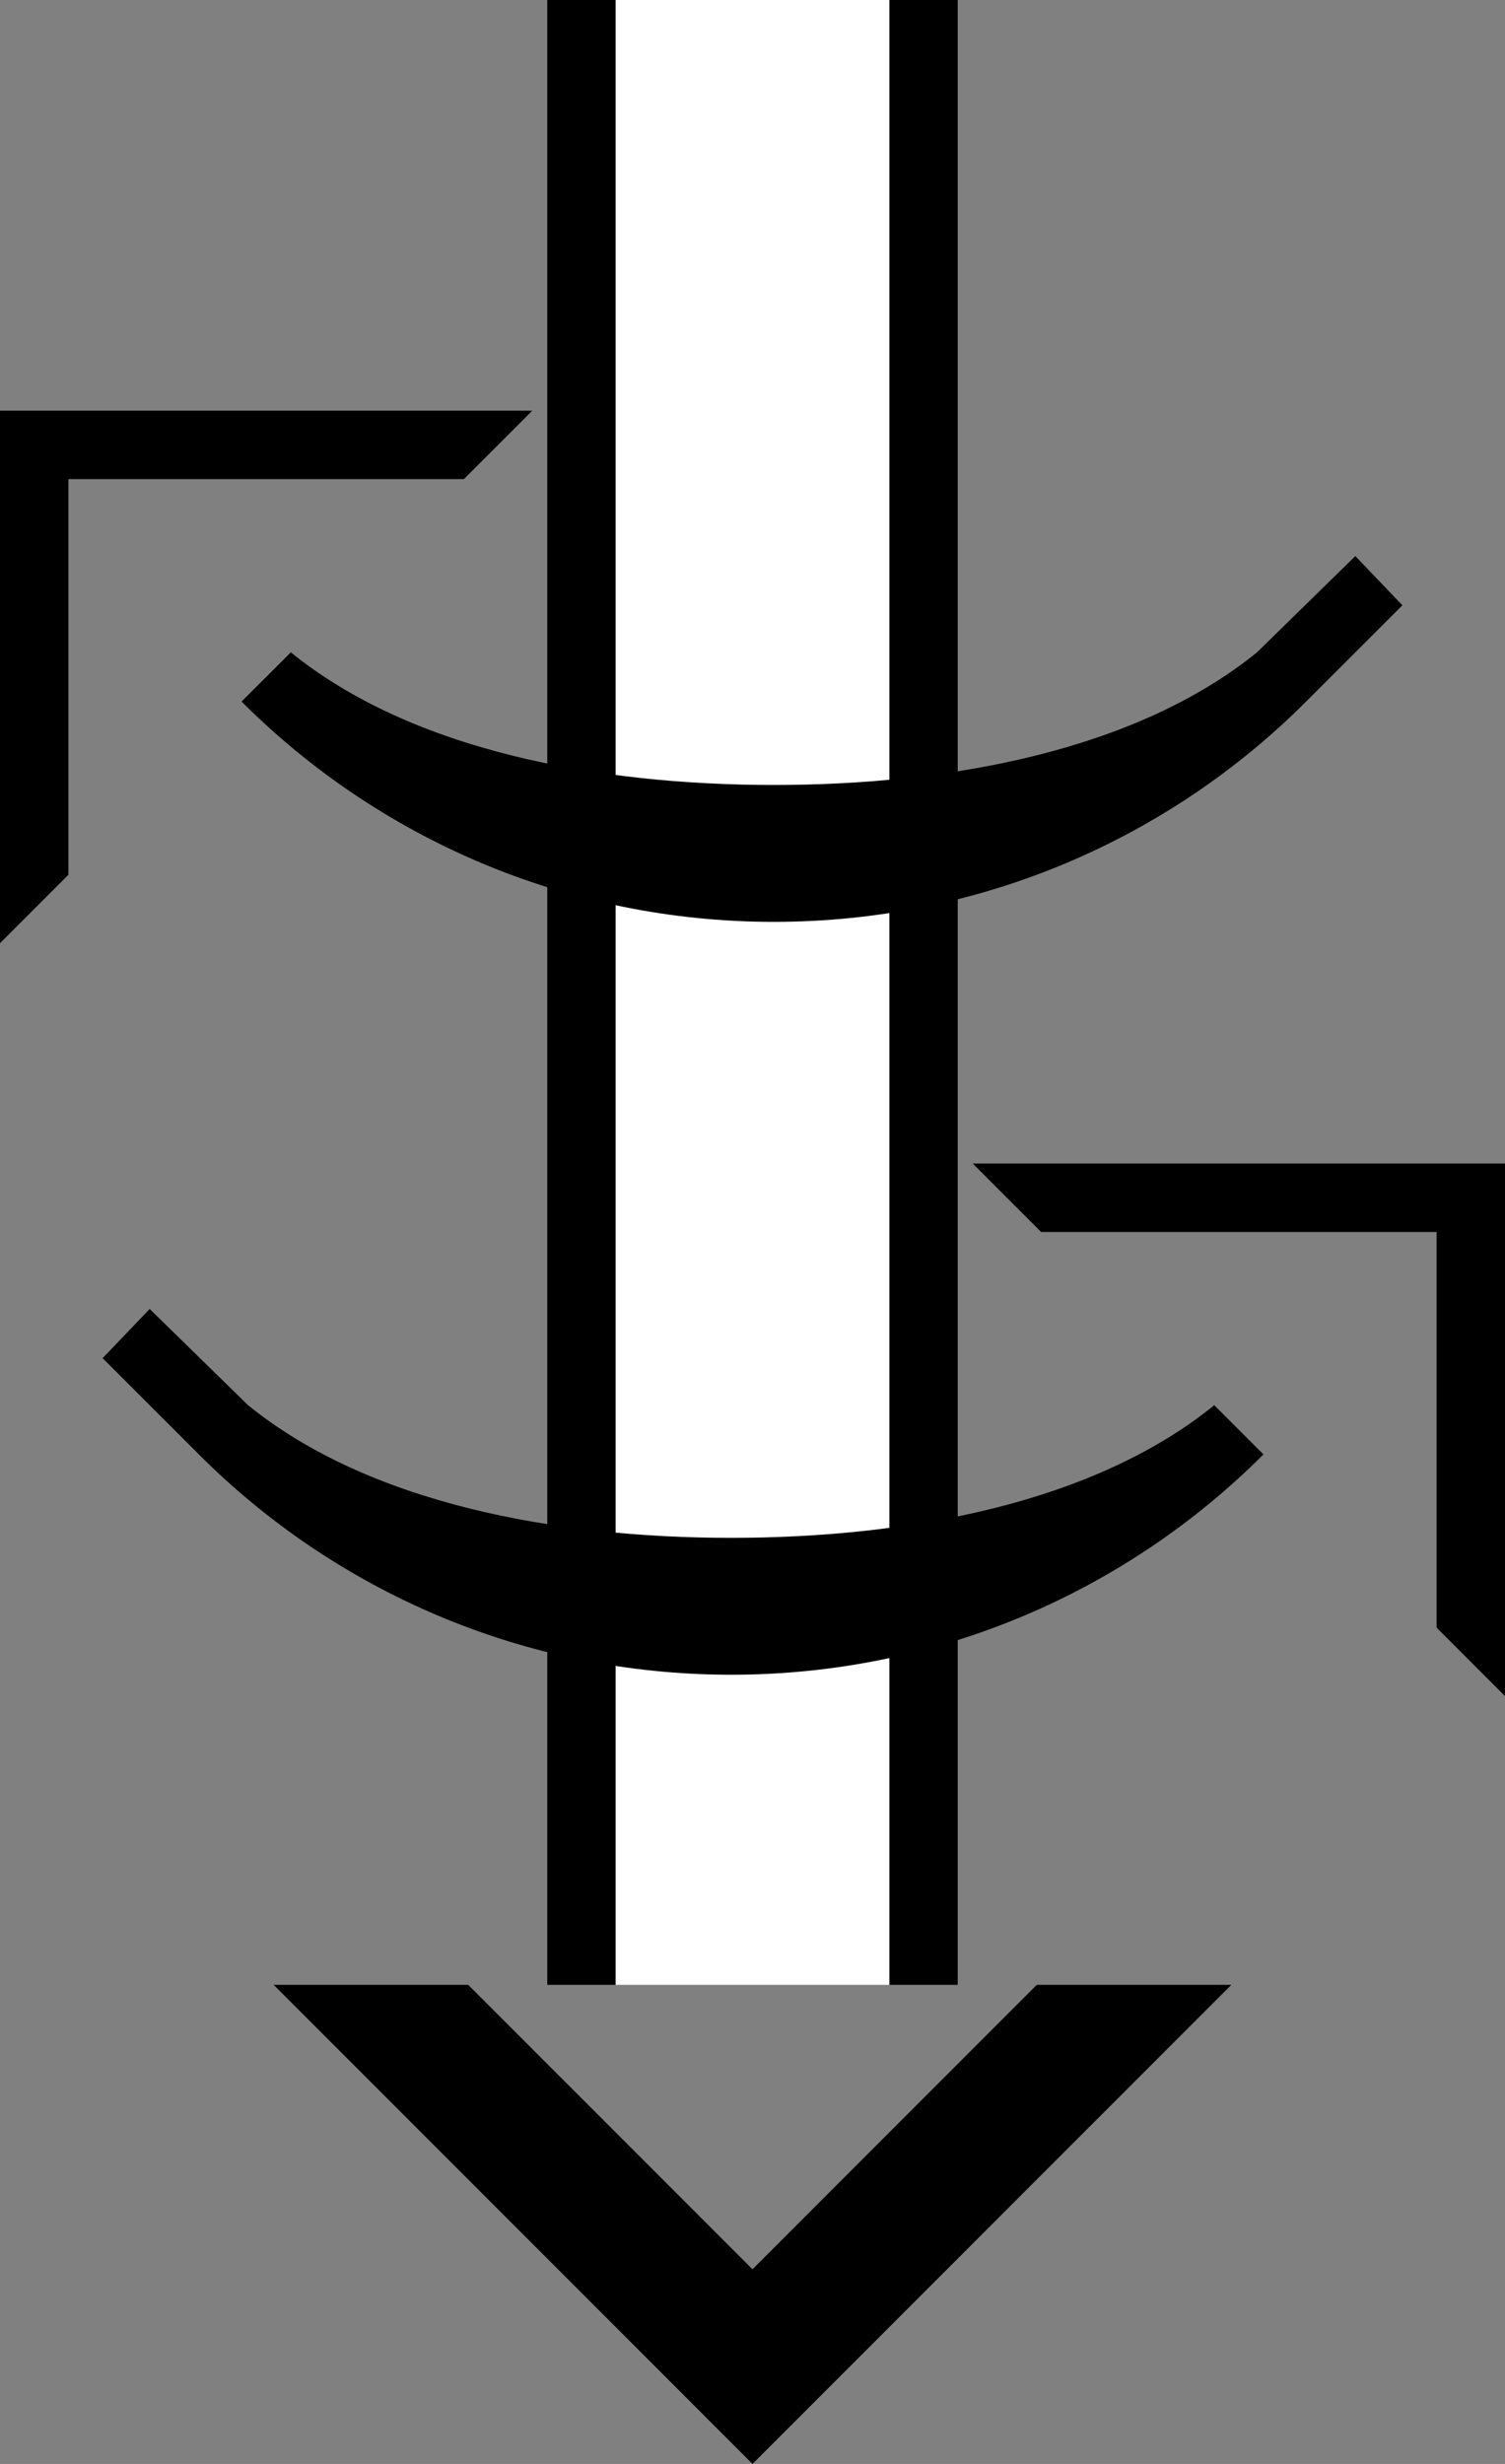 <?xml version="1.0" encoding="UTF-8" standalone="no"?>
<svg
   xmlns:dc="http://purl.org/dc/elements/1.1/"
   xmlns:cc="http://creativecommons.org/ns#"
   xmlns:rdf="http://www.w3.org/1999/02/22-rdf-syntax-ns#"
   xmlns:svg="http://www.w3.org/2000/svg"
   xmlns="http://www.w3.org/2000/svg"
   xmlns:sodipodi="http://sodipodi.sourceforge.net/DTD/sodipodi-0.dtd"
   xmlns:inkscape="http://www.inkscape.org/namespaces/inkscape"
   version="1.0"
   width="22"
   height="36"
   id="svg2"
   inkscape:version="0.47 r22583"
   sodipodi:docname="02-03-017-01-03-05.svg">
  <rect width="100%" height="100%" fill="#808080" stroke="none"/>
  <defs
     id="defs16">
    <inkscape:perspective
       sodipodi:type="inkscape:persp3d"
       inkscape:vp_x="0 : 23 : 1"
       inkscape:vp_y="0 : 1000 : 0"
       inkscape:vp_z="36 : 23 : 1"
       inkscape:persp3d-origin="18 : 15.333333 : 1"
       id="perspective18" />
  </defs>
  <sodipodi:namedview
     pagecolor="#ffffff"
     bordercolor="#666666"
     borderopacity="1"
     objecttolerance="10"
     gridtolerance="10"
     guidetolerance="10"
     inkscape:pageopacity="0"
     inkscape:pageshadow="2"
     inkscape:window-width="964"
     inkscape:window-height="721"
     id="namedview14"
     showgrid="true"
     inkscape:zoom="12.64"
     inkscape:cx="10.334551"
     inkscape:cy="17.818255"
     inkscape:window-x="365"
     inkscape:window-y="0"
     inkscape:window-maximized="0"
     inkscape:current-layer="svg2"
     showborder="true">
    <inkscape:grid
       type="xygrid"
       id="grid2824"
       empspacing="5"
       visible="true"
       enabled="true"
       snapvisiblegridlinesonly="true" />
  </sodipodi:namedview>
  <path
     style="fill:#000000;fill-opacity:1;stroke:none"
     d="m 13,29 0,-29 1,0 0,29 -1,0 z"
     id="path2831" />
  <path
     style="fill:#000000;fill-opacity:1;stroke:none"
     d="m 4,29 7,7 7,-7 -2.844,0 L 11,33.156 6.844,29 4,29 z"
     id="path2966" />
  <path
     style="fill:#000000;fill-opacity:1;stroke:none"
     d="M 8,29 8,0 9,0 9,29 8,29 z"
     id="path2833" />
  <path
     style="fill:#000000;fill-opacity:1;stroke:none"
     d="M 0,13.781 0,6 l 7.781,0 -1,1 L 1,7 l 0,5.781 -1,1 z"
     id="path3018" />
  <path
     style="fill:#ffffff;fill-opacity:1;stroke:none"
     d="M 9,29 9,0 13,0 13,29 9,29 z"
     id="rect2821" />
  <path
     style="fill:#000000;fill-opacity:1;stroke:none"
     d="M 19.812,8.125 18.375,9.531 c -1.772,1.436 -4.491,1.938 -7.062,1.938 -2.572,0 -5.291,-0.502 -7.062,-1.938 L 3.531,10.25 c 1.991,1.991 4.744,3.219 7.781,3.219 3.038,0 5.791,-1.228 7.781,-3.219 L 20.5,8.844 19.812,8.125 z"
     id="path3020" />
  <path
     id="path3371"
     d="M 22,24.781 22,17 l -7.781,0 1,1 5.781,0 0,5.781 1,1 z"
     style="fill:#000000;fill-opacity:1;stroke:none" />
  <path
     id="path3373"
     d="m 2.188,19.125 1.438,1.406 c 1.772,1.436 4.491,1.938 7.062,1.938 2.572,0 5.291,-0.502 7.062,-1.938 L 18.469,21.25 c -1.991,1.991 -4.744,3.219 -7.781,3.219 -3.038,0 -5.791,-1.228 -7.781,-3.219 L 1.5,19.844 2.188,19.125 z"
     style="fill:#000000;fill-opacity:1;stroke:none" />
</svg>
